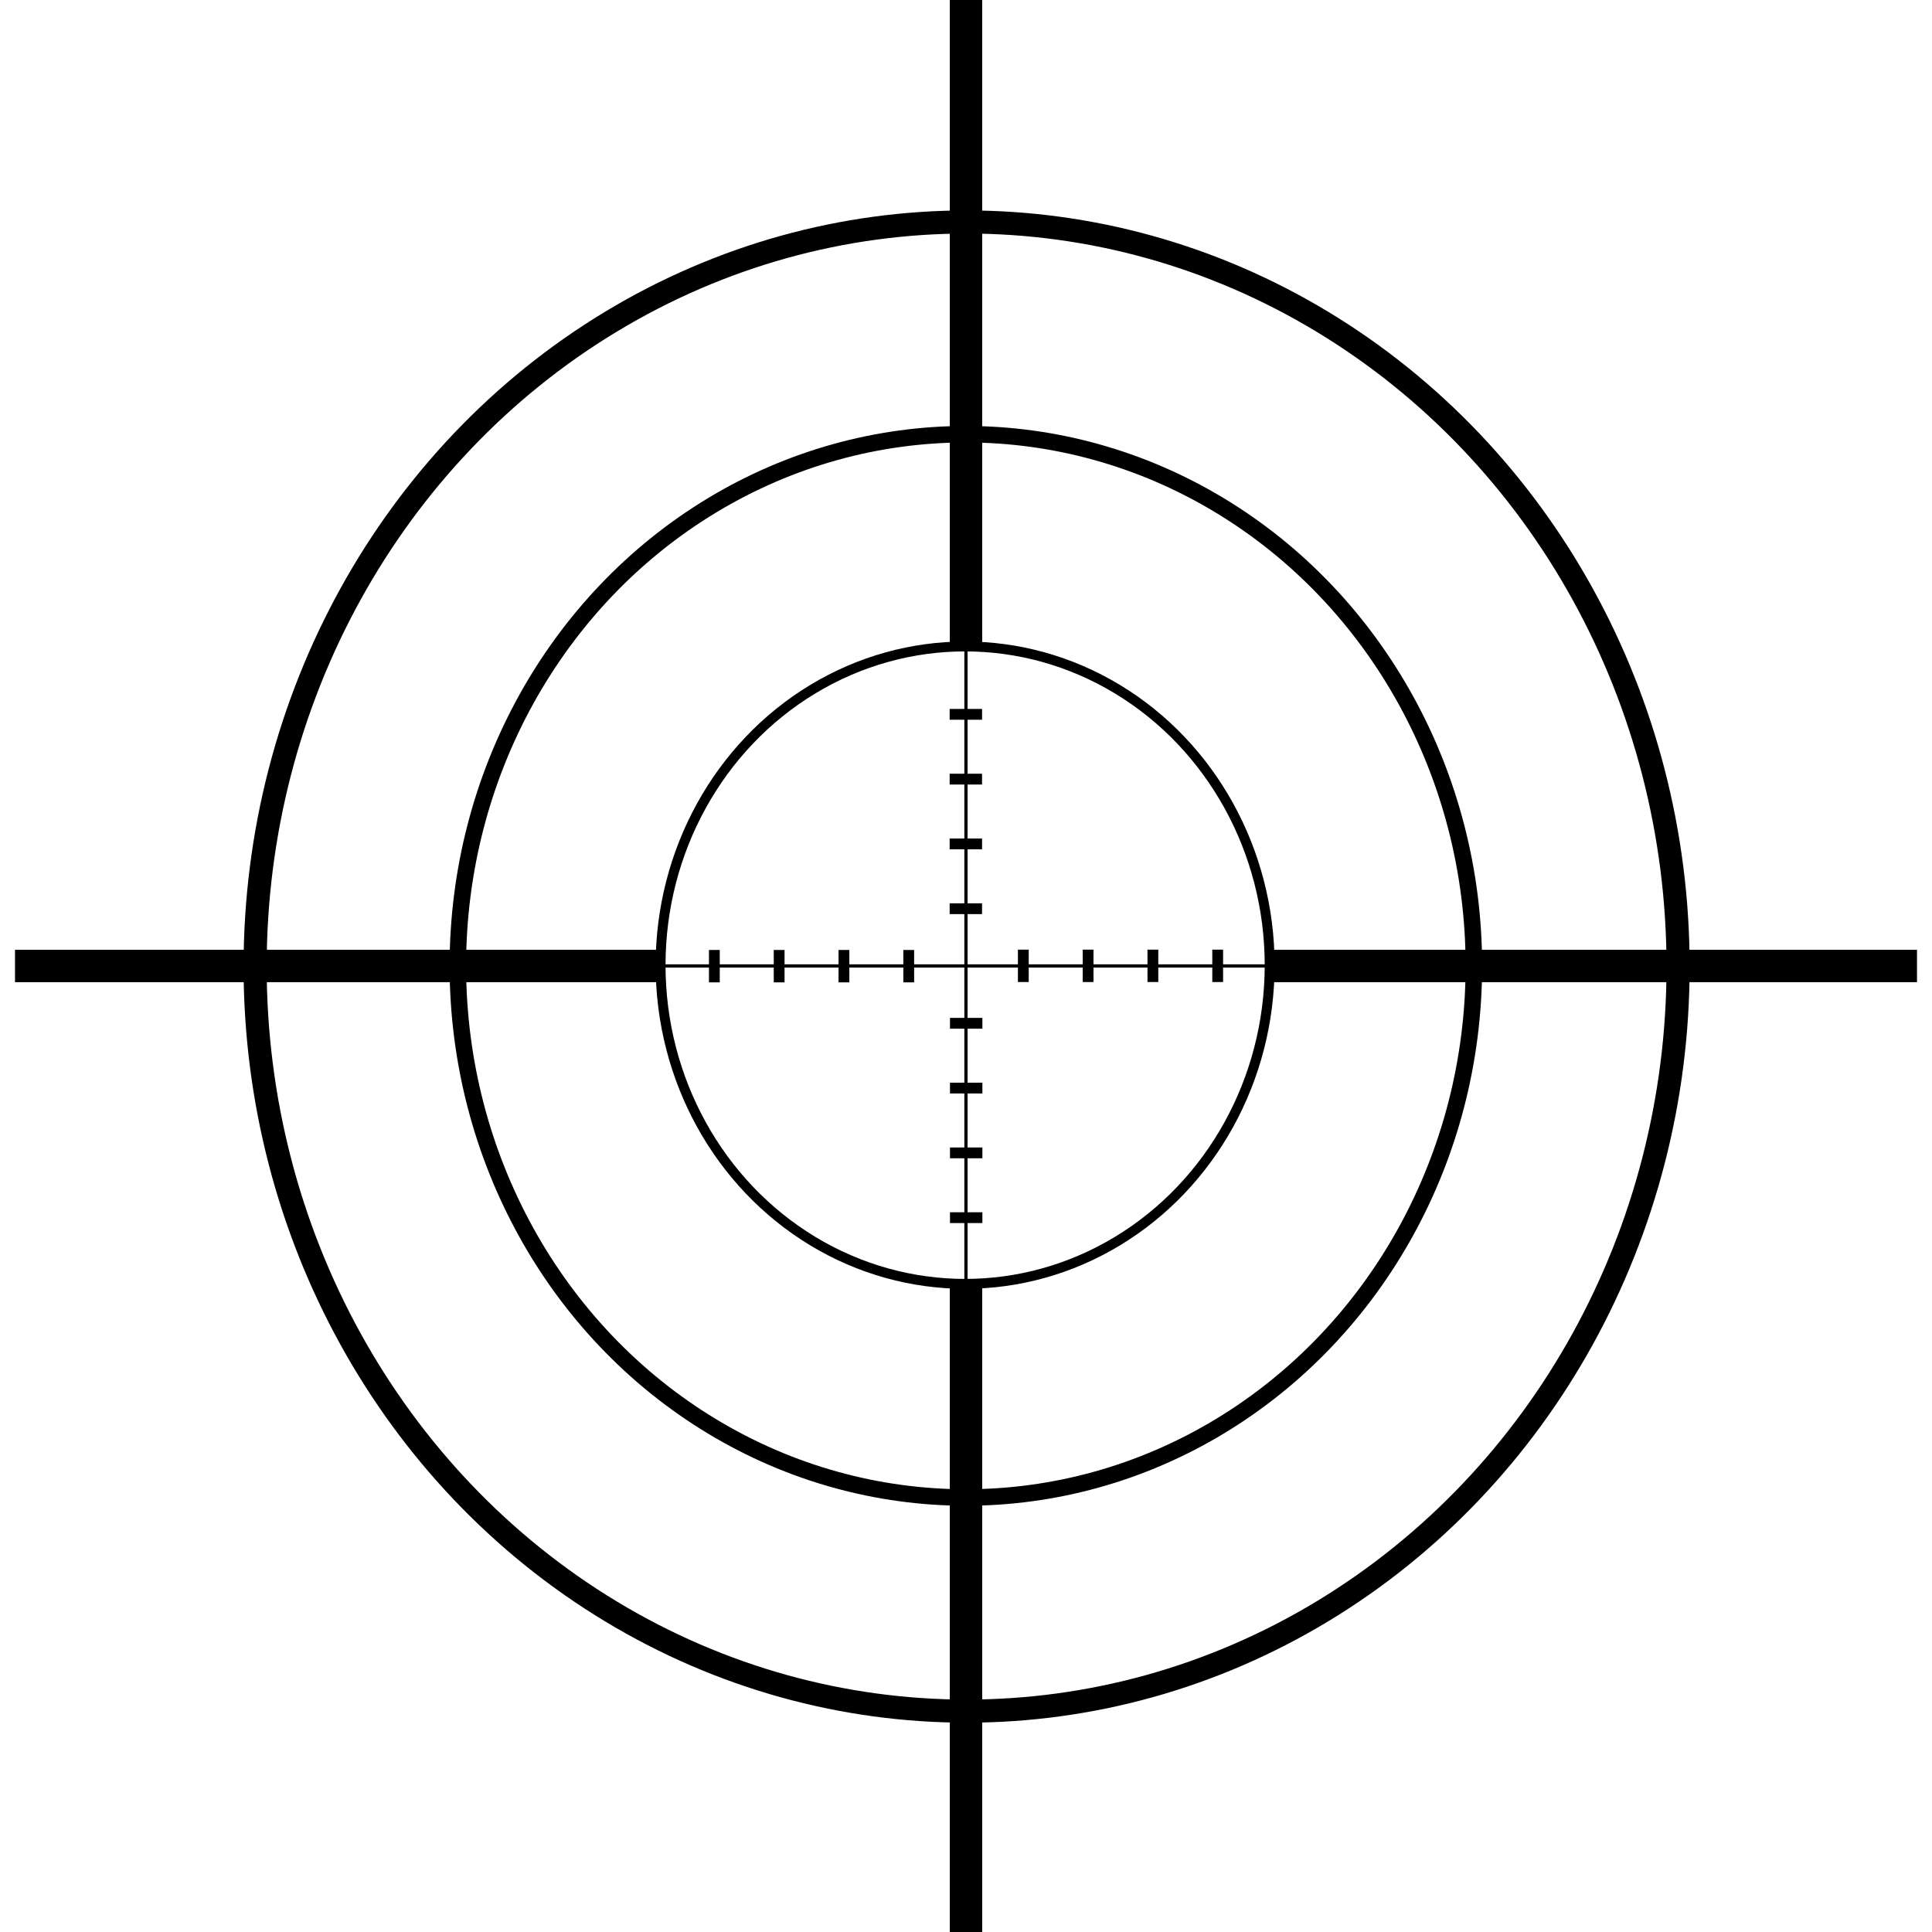 <?xml version="1.0" encoding="UTF-8"?>
<svg viewBox="0 0 178.91 178.91" xmlns="http://www.w3.org/2000/svg">
 <g transform="translate(-178.778,-248.48)">
  <g fill="none" stroke="#000" stroke-width="2">
   <ellipse transform="matrix(1.07,0,0,1.07,69.611,145.44)" cx="185.68" cy="179.95" rx="61.575" ry="64.439"/>
   <ellipse transform="matrix(.764 0 0 .764 126.36 200.44)" cx="185.68" cy="179.95" rx="61.575" ry="64.439"/>
   <ellipse transform="matrix(.458 0 0 .458 183.11 255.44)" cx="185.68" cy="179.95" rx="61.575" ry="64.439"/>
  </g>
  <g>
   <g stroke="#000">
    <rect x="267.34" y="249.08" width="1.784" height="58.784" stroke-linecap="round" stroke-width="1.216"/>
    <g stroke-width="1.216">
     <rect x="267.34" y="368" width="1.784" height="58.784"/>
     <rect transform="rotate(90)" x="337.04" y="-355.69" width="1.784" height="58.784"/>
     <rect transform="rotate(90)" x="337.04" y="-239.56" width="1.784" height="58.784"/>
    </g>
   </g>
   <rect x="238.23" y="337.78" width="60" height=".3"/>
   <rect transform="rotate(90)" x="307.93" y="-268.38" width="60" height=".3"/>
   <rect x="266.72" y="332.13" width="3" height="1"/>
   <rect x="266.72" y="314.13" width="3" height="1"/>
   <rect x="266.72" y="320.13" width="3" height="1"/>
   <rect x="266.72" y="326.13" width="3" height="1"/>
   <rect x="266.75" y="360.74" width="3" height="1"/>
   <rect x="266.75" y="342.74" width="3" height="1"/>
   <rect x="266.75" y="348.74" width="3" height="1"/>
   <rect x="266.75" y="354.74" width="3" height="1"/>
   <rect transform="rotate(90)" x="336.42" y="-274.04" width="3" height="1"/>
   <rect transform="rotate(90)" x="336.42" y="-292.04" width="3" height="1"/>
   <rect transform="rotate(90)" x="336.42" y="-286.04" width="3" height="1"/>
   <rect transform="rotate(90)" x="336.42" y="-280.04" width="3" height="1"/>
   <rect transform="rotate(90)" x="336.45" y="-245.43" width="3" height="1"/>
   <rect transform="rotate(90)" x="336.45" y="-263.43" width="3" height="1"/>
   <rect transform="rotate(90)" x="336.45" y="-257.43" width="3" height="1"/>
   <rect transform="rotate(90)" x="336.45" y="-251.43" width="3" height="1"/>
  </g>
 </g>
</svg>